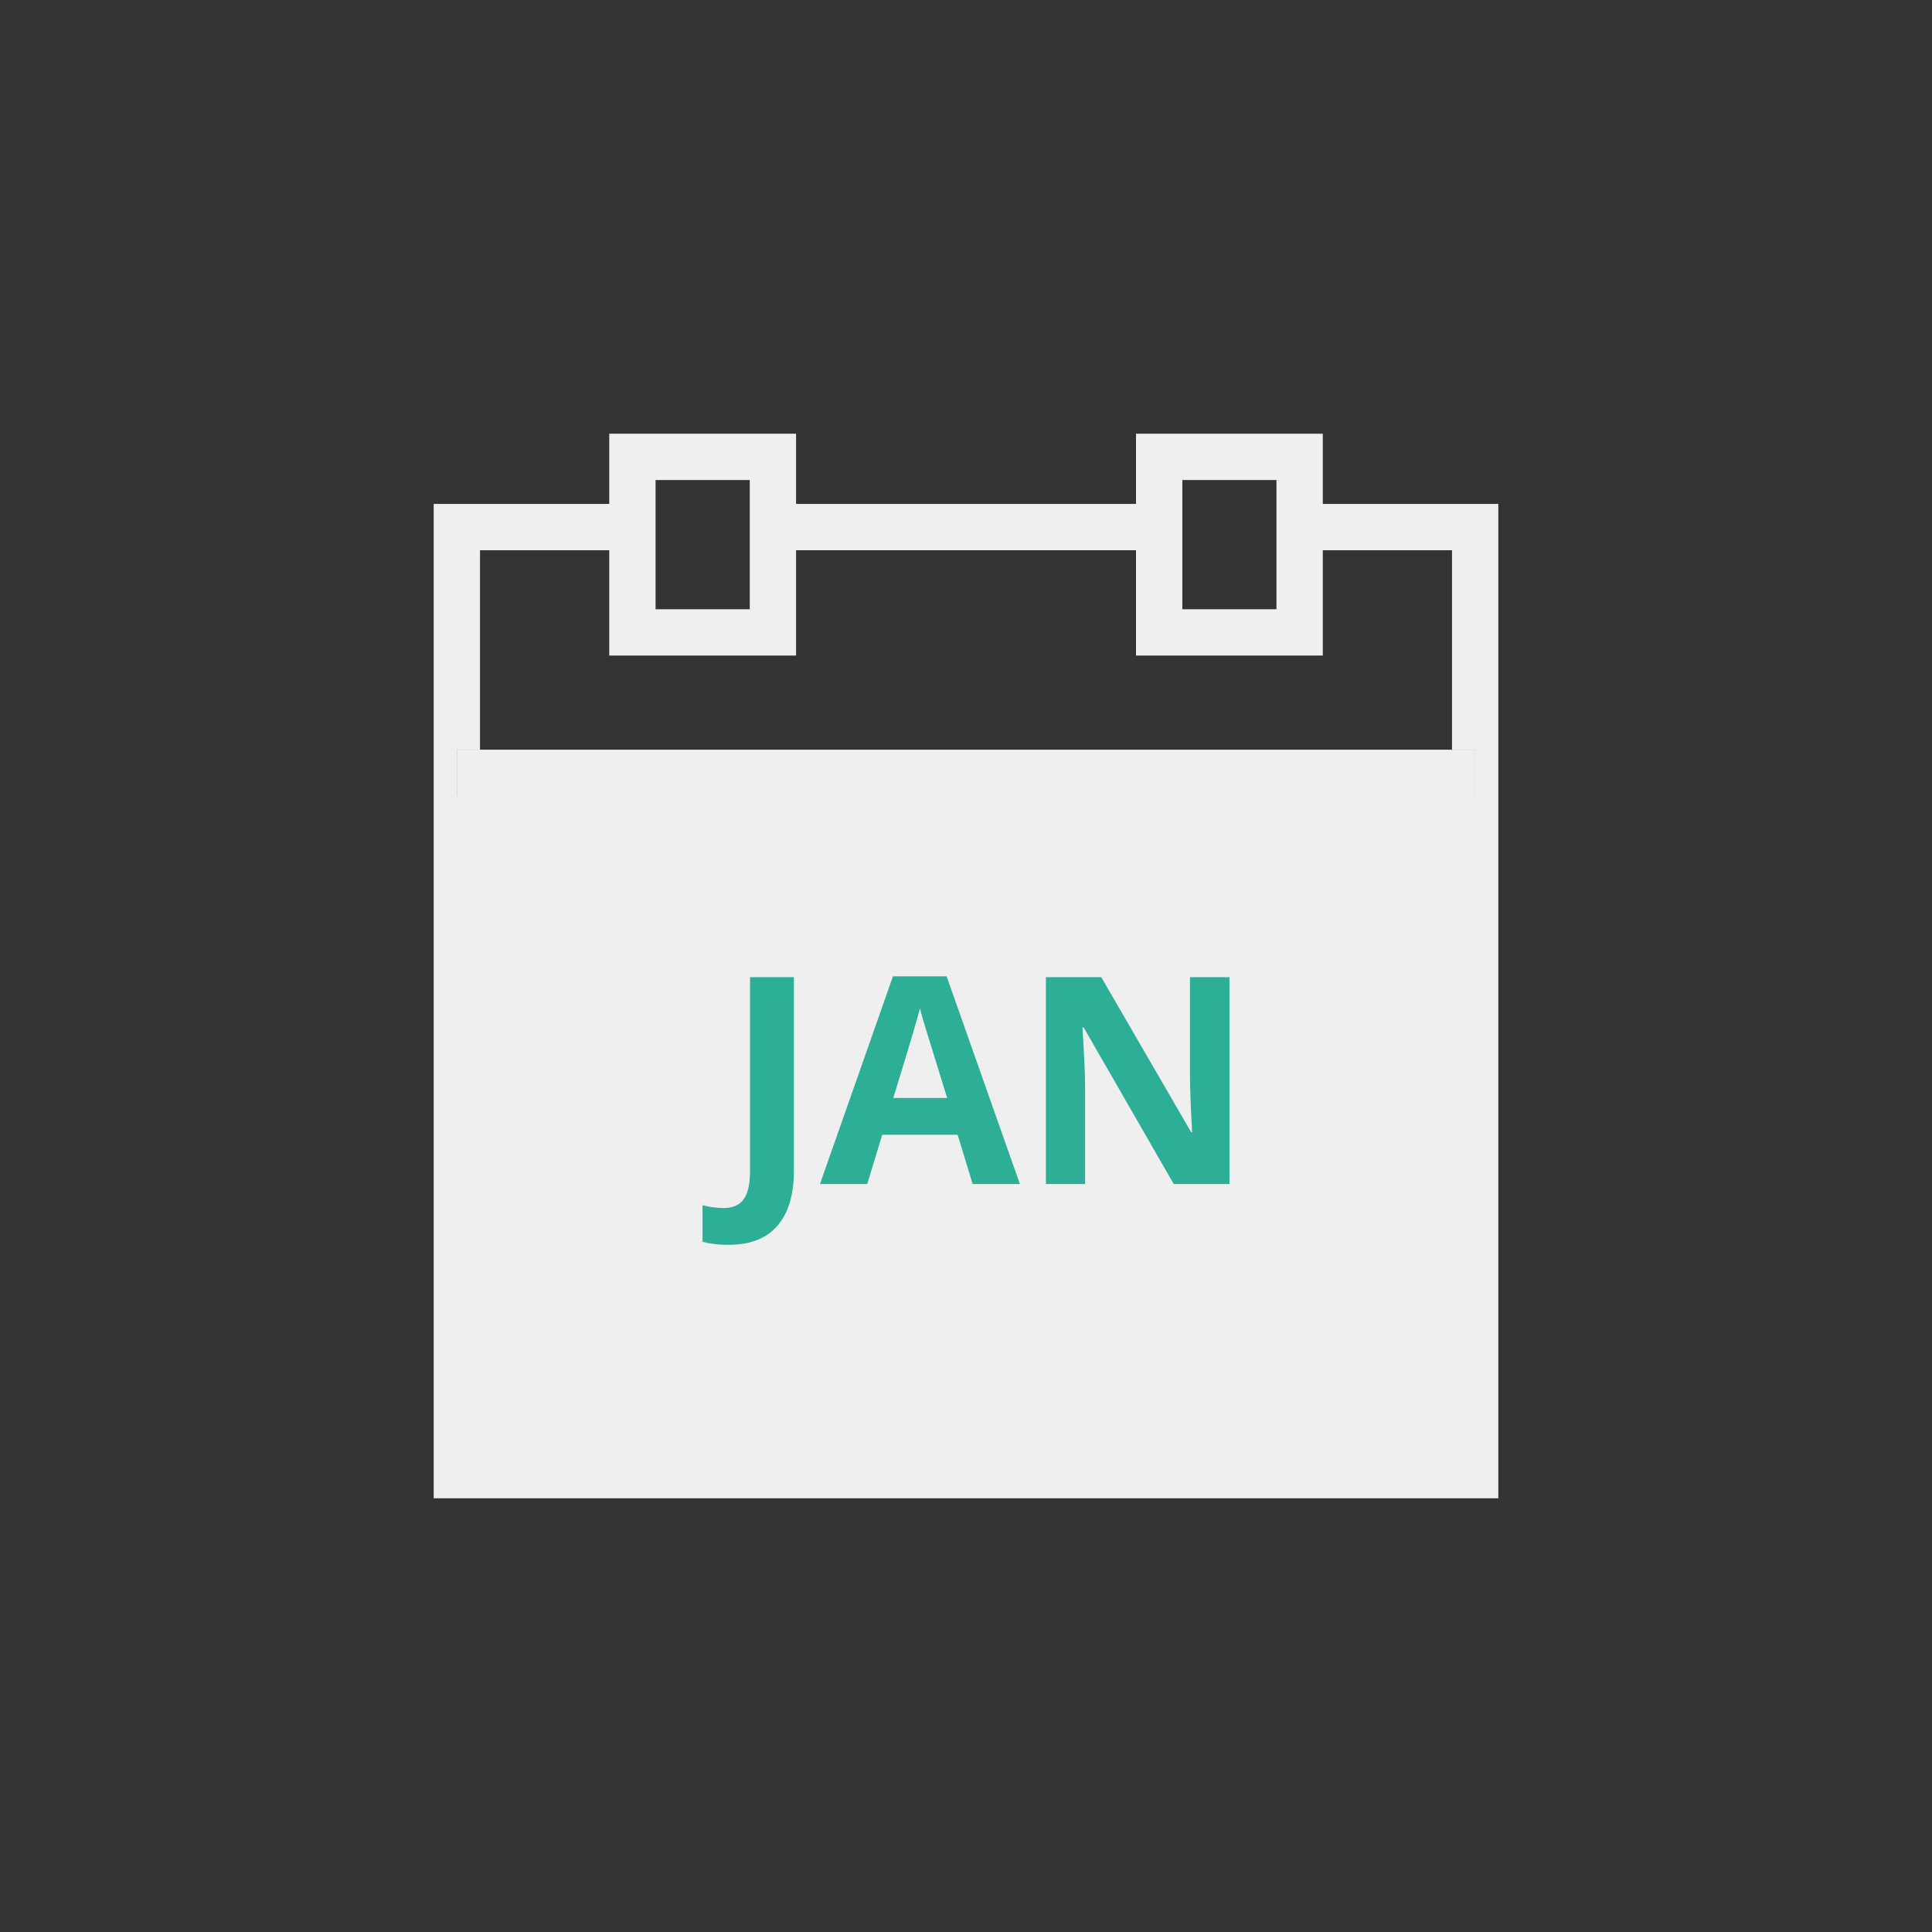 <?xml version="1.0" encoding="utf-8"?>
<!-- Generator: Adobe Illustrator 16.0.3, SVG Export Plug-In . SVG Version: 6.00 Build 0)  -->
<!DOCTYPE svg PUBLIC "-//W3C//DTD SVG 1.1//EN" "http://www.w3.org/Graphics/SVG/1.1/DTD/svg11.dtd">
<svg version="1.1" xmlns="http://www.w3.org/2000/svg" xmlns:xlink="http://www.w3.org/1999/xlink" x="0px" y="0px" width="80px"
	 height="80.001px" viewBox="0 0 80 80.001" enable-background="new 0 0 80 80.001" xml:space="preserve">
<rect x="0" y="0" width="80" height="80.001" fill="#333333" stroke="none"/>
<g id="Layer_1">
</g>
<g id="Layer_2">
	<g>
		<g>
			<polygon fill="#EFEFEF" points="62.042,62.041 17.958,62.041 17.958,20.866 26.189,20.866 26.189,22.785 19.876,22.785 
				19.876,60.124 60.124,60.124 60.124,22.785 53.814,22.785 53.814,20.866 62.042,20.866 			"/>
		</g>
		<g>
			<path fill="#EFEFEF" d="M32.964,27.145h-7.736v-9.186h7.736V27.145z M27.146,25.228h3.9v-5.351h-3.9V25.228z"/>
		</g>
		<g>
			<path fill="#EFEFEF" d="M54.774,27.145H47.04v-9.186h7.734V27.145z M48.958,25.228h3.897v-5.351h-3.897V25.228z"/>
		</g>
		<g>
			<rect x="32.005" y="20.866" fill="#EFEFEF" width="15.992" height="1.918"/>
		</g>
		<g>
			<rect x="18.919" y="31.043" fill="#2CAF96" width="42.166" height="1.918"/>
		</g>
		<rect x="18.919" y="31.044" fill="#EFEFEF" width="42.166" height="30.449"/>
		<g>
			<path fill="#2CAF96" d="M30.162,51.546c-0.41,0-0.768-0.043-1.072-0.129v-1.511c0.313,0.078,0.598,0.116,0.855,0.116
				c0.398,0,0.684-0.124,0.855-0.371c0.172-0.249,0.258-0.637,0.258-1.164v-8.027h1.816v8.015c0,1-0.229,1.762-0.686,2.285
				C31.732,51.285,31.057,51.546,30.162,51.546z"/>
			<path fill="#2CAF96" d="M40.275,49.028l-0.621-2.04h-3.123l-0.621,2.04h-1.957l3.023-8.602h2.221l3.035,8.602H40.275z
				 M39.22,45.465c-0.574-1.849-0.897-2.893-0.969-3.135c-0.073-0.242-0.124-0.434-0.156-0.574c-0.128,0.5-0.498,1.736-1.107,3.709
				H39.22z"/>
			<path fill="#2CAF96" d="M50.91,49.028h-2.309l-3.727-6.481h-0.053c0.074,1.144,0.111,1.961,0.111,2.45v4.032h-1.623v-8.567h2.291
				l3.721,6.417h0.041c-0.059-1.114-0.088-1.901-0.088-2.362v-4.054h1.635V49.028z"/>
		</g>
	</g>
</g>
</svg>
